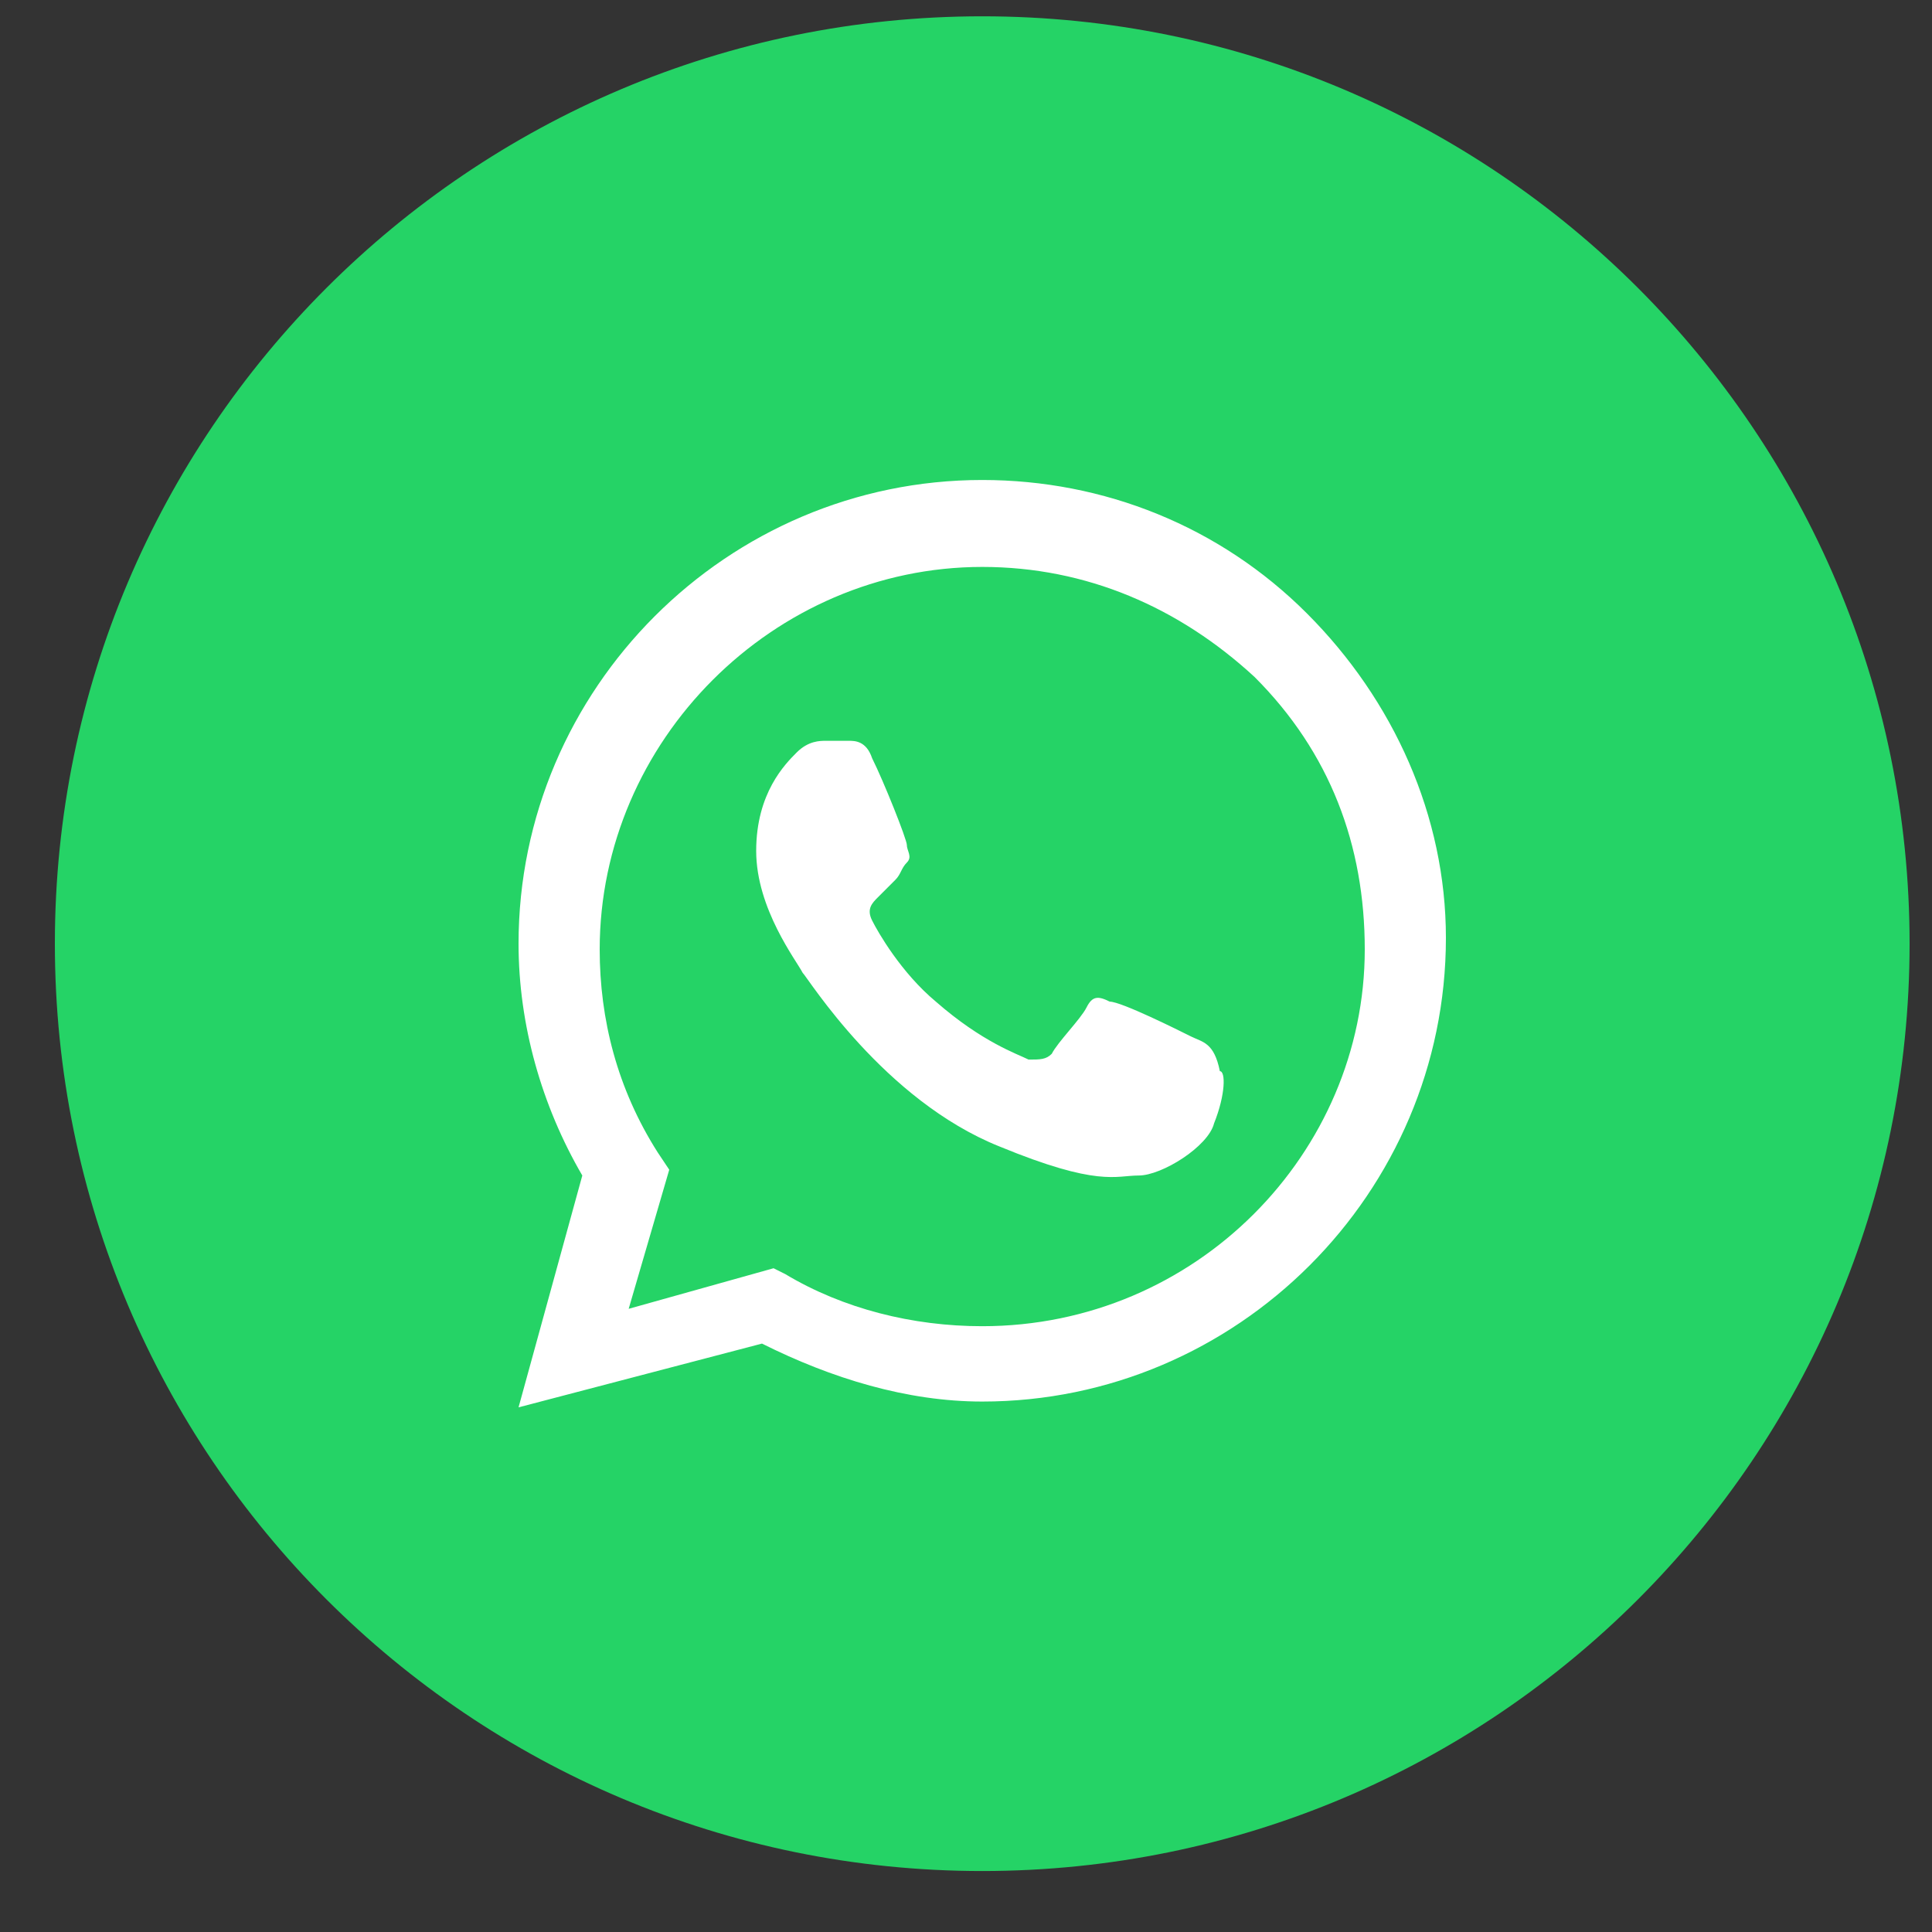 <svg width="25" height="25" viewBox="0 0 25 25" fill="none" xmlns="http://www.w3.org/2000/svg">
<rect x="0" y="0" width="25" height="25" fill="#333333" stroke="none"/>
<path d="M0.71 12.211C0.71 18.838 6.082 24.211 12.71 24.211C19.337 24.211 24.71 18.838 24.71 12.211C24.71 5.584 19.337 0.211 12.71 0.211C6.082 0.211 0.71 5.584 0.71 12.211Z" fill="#25D366"/>
<path fill-rule="evenodd" clip-rule="evenodd" d="M16.91 7.936C15.785 6.811 14.285 6.211 12.71 6.211C9.41 6.211 6.71 8.911 6.71 12.211C6.71 13.261 7.01 14.311 7.535 15.211L6.71 18.211L9.86 17.386C10.76 17.836 11.735 18.136 12.71 18.136C16.01 18.136 18.71 15.436 18.71 12.136C18.71 10.561 18.035 9.061 16.91 7.936ZM12.71 17.161C11.81 17.161 10.91 16.936 10.16 16.486L10.01 16.411L8.135 16.936L8.66 15.136L8.51 14.911C7.985 14.086 7.76 13.186 7.76 12.286C7.76 9.586 10.01 7.336 12.71 7.336C14.06 7.336 15.26 7.861 16.235 8.761C17.21 9.736 17.66 10.936 17.66 12.286C17.66 14.911 15.485 17.161 12.71 17.161ZM15.41 13.411C15.26 13.336 14.51 12.961 14.36 12.961C14.21 12.886 14.135 12.886 14.06 13.036C13.985 13.186 13.685 13.486 13.61 13.636C13.535 13.711 13.46 13.711 13.31 13.711C13.16 13.636 12.71 13.486 12.11 12.961C11.66 12.586 11.36 12.061 11.285 11.911C11.21 11.761 11.285 11.686 11.36 11.611C11.435 11.536 11.51 11.461 11.585 11.386C11.66 11.311 11.66 11.236 11.735 11.161C11.81 11.086 11.735 11.011 11.735 10.936C11.735 10.861 11.435 10.111 11.285 9.811C11.21 9.586 11.06 9.586 10.985 9.586C10.91 9.586 10.835 9.586 10.685 9.586C10.61 9.586 10.46 9.586 10.31 9.736C10.16 9.886 9.785 10.261 9.785 11.011C9.785 11.761 10.31 12.436 10.385 12.586C10.46 12.661 11.435 14.236 12.935 14.836C14.21 15.361 14.435 15.211 14.735 15.211C15.035 15.211 15.635 14.836 15.71 14.536C15.86 14.161 15.86 13.861 15.785 13.861C15.71 13.486 15.56 13.486 15.41 13.411Z" fill="white"/>
</svg>
